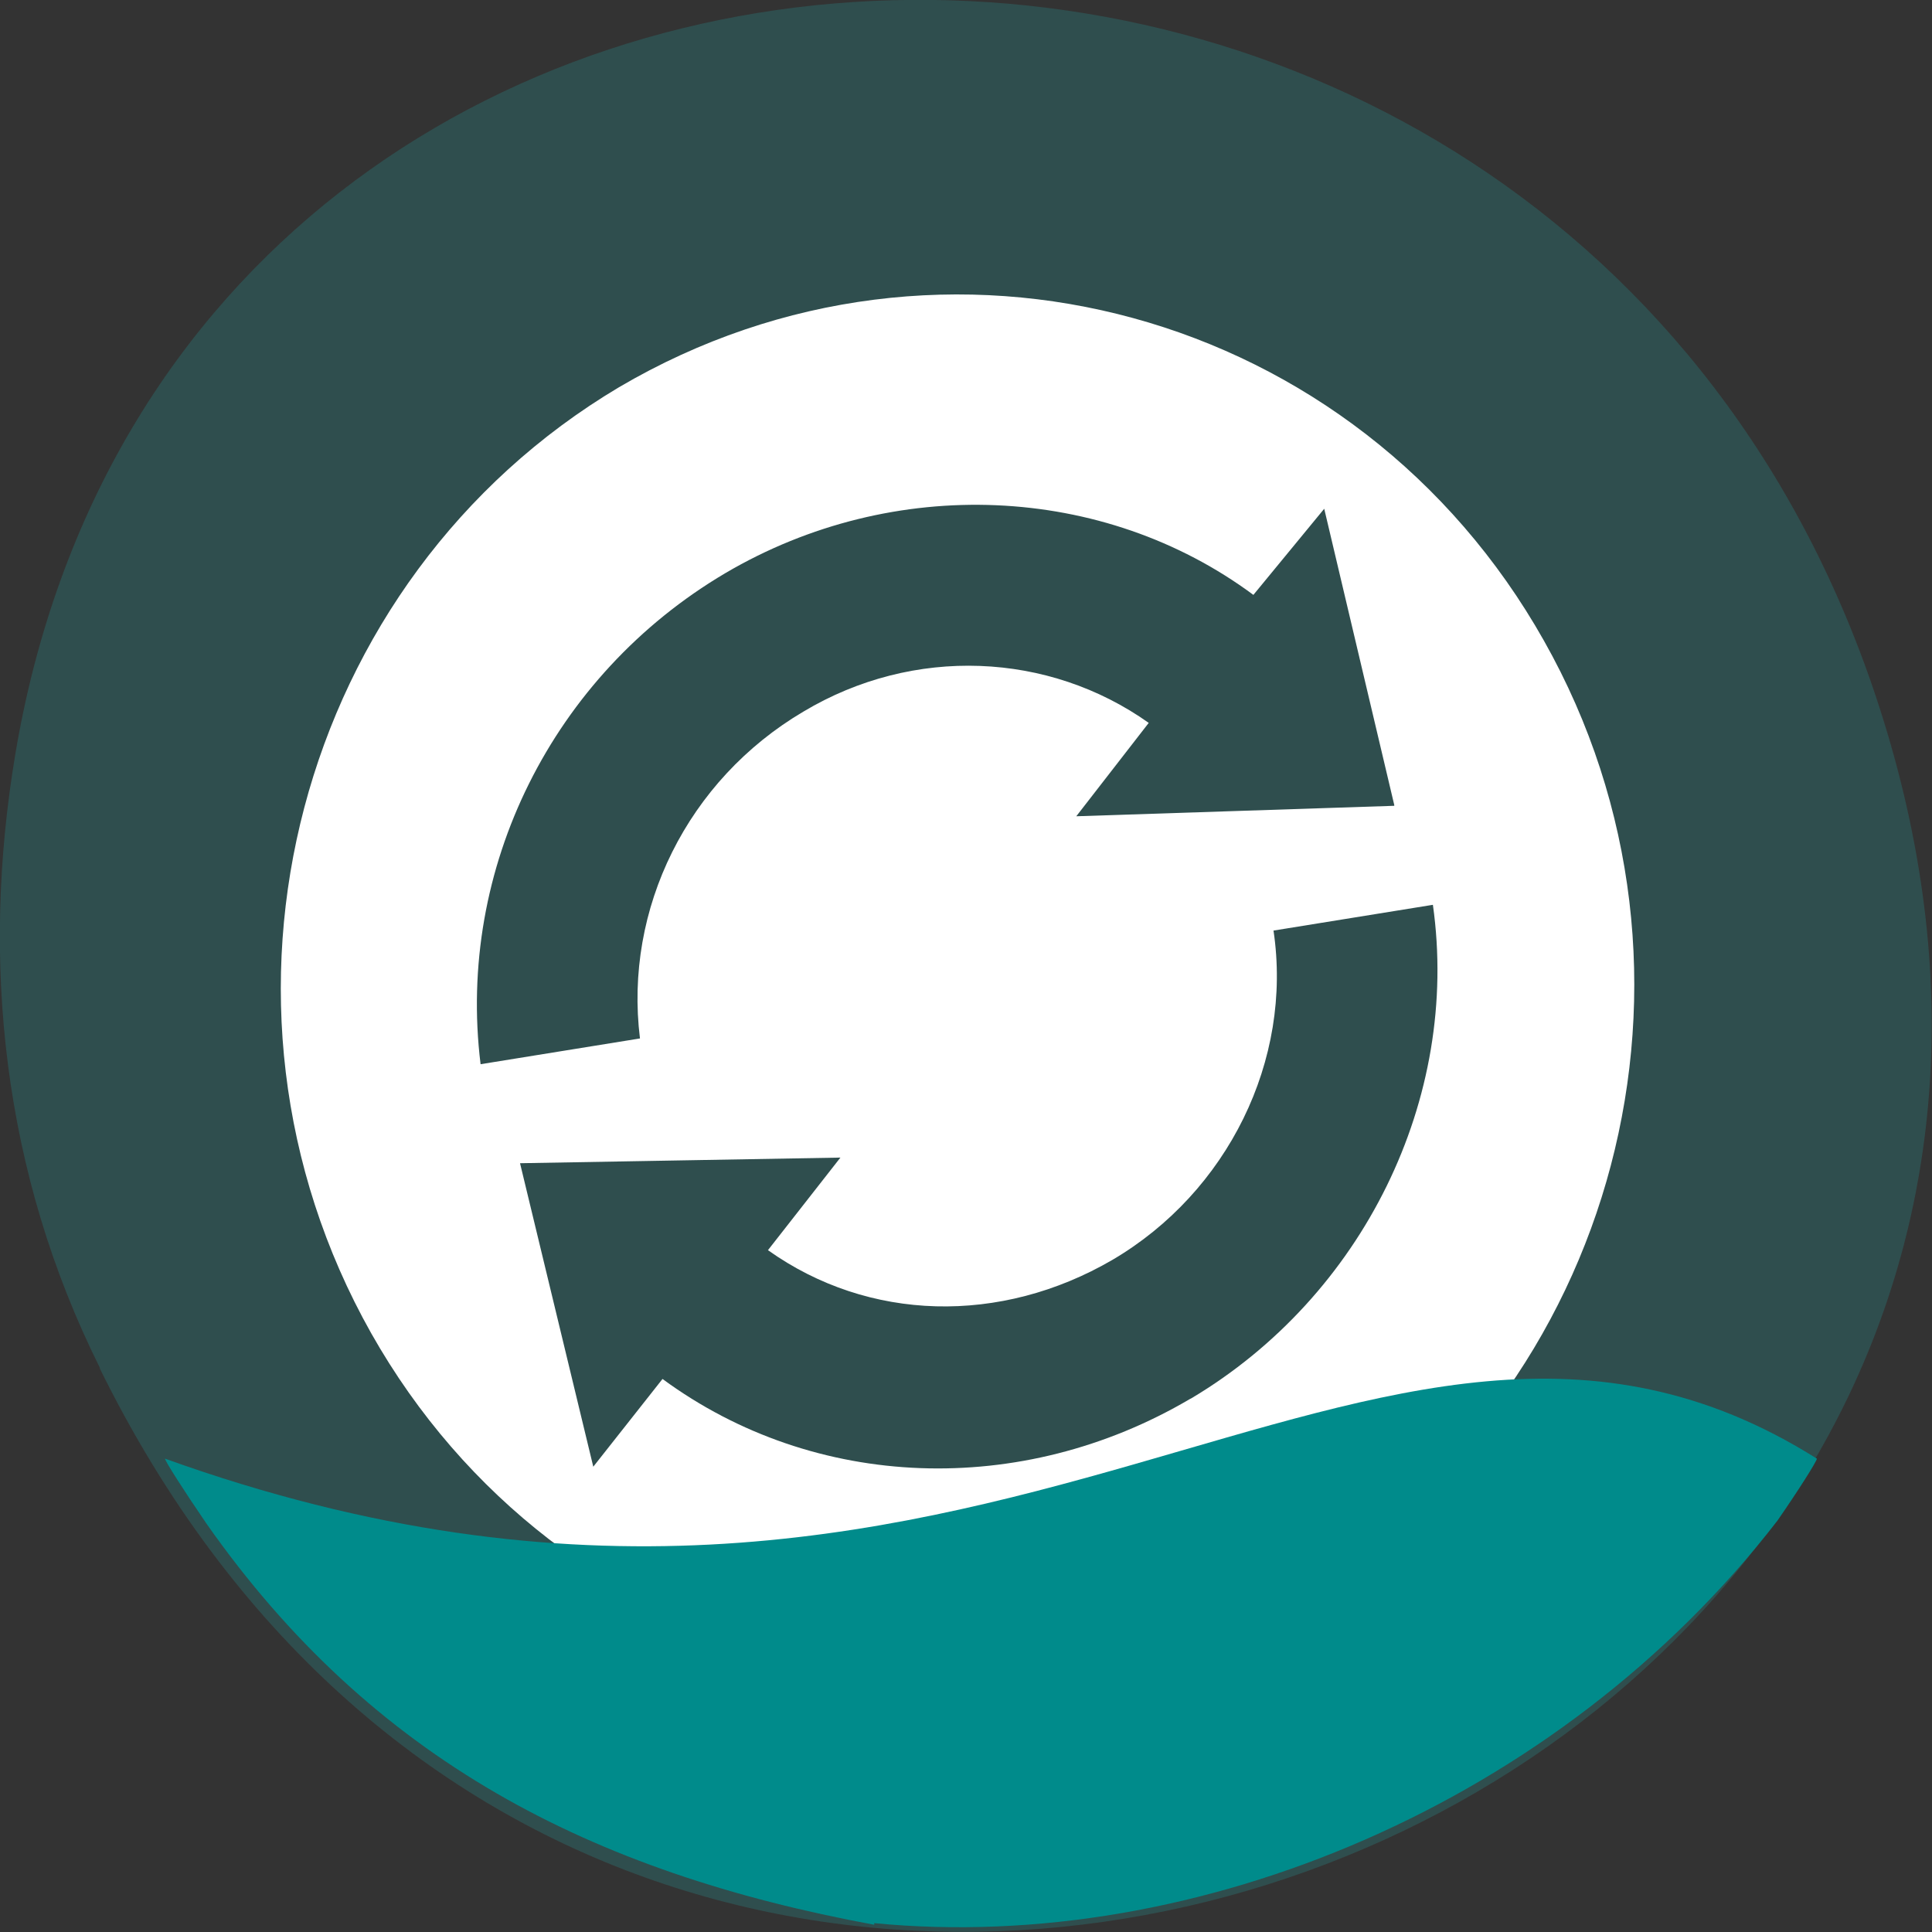 <svg xmlns="http://www.w3.org/2000/svg" viewBox="0 0 24 24"><rect x="0" y="0" width="24" height="24" fill="#333333" stroke="none"/><path d="m 1.24 17 c 6.55 13.3 26 5.89 22.29 -7.6 c -3.5 -12.71 -21.27 -12.35 -23.34 -0.03 c -0.43 2.57 -0.16 5.19 1.05 7.62" style="fill:#2f4e4e"/><path d="m 16.1 19.7 c 4 -2.38 5.4 -7.63 3.08 -11.74 c -2.32 -4.12 -7.46 -5.52 -11.49 -3.15 c -4 2.38 -5.4 7.63 -3.08 11.75 c 2.32 4.11 7.46 5.52 11.49 3.14 m -1.32 -2.32 c -2.09 1.23 -4.66 1.14 -6.55 -0.25 l -0.86 1.09 l -0.91 -3.77 l 3.98 -0.07 l -0.9 1.15 c 1.25 0.89 2.89 0.93 4.28 0.12 c 1.43 -0.84 2.24 -2.48 2 -4.09 l 1.98 -0.32 c 0.34 2.41 -0.87 4.86 -3 6.13 m 2.52 -7.36 l -3.95 0.13 l 0.9 -1.16 c -1.24 -0.88 -2.92 -0.96 -4.29 -0.14 c -1.44 0.85 -2.23 2.45 -2.03 4.06 l -1.98 0.32 c -0.3 -2.43 0.89 -4.83 3.04 -6.1 c 2.09 -1.23 4.7 -1.11 6.56 0.27 l 0.88 -1.07 l 0.87 3.68" style="fill:#fff"/><path d="m 10.86 23.91 c -3.52 -0.65 -6.24 -2.05 -8.3 -4.99 c -0.28 -0.41 -0.51 -0.77 -0.51 -0.8 c 10.3 3.7 14.95 -3.51 20.52 0 c 0 0.03 -0.22 0.38 -0.49 0.77 c -2.71 3.51 -7.21 5.39 -11.22 5" style="fill:#008b8b"/></svg>